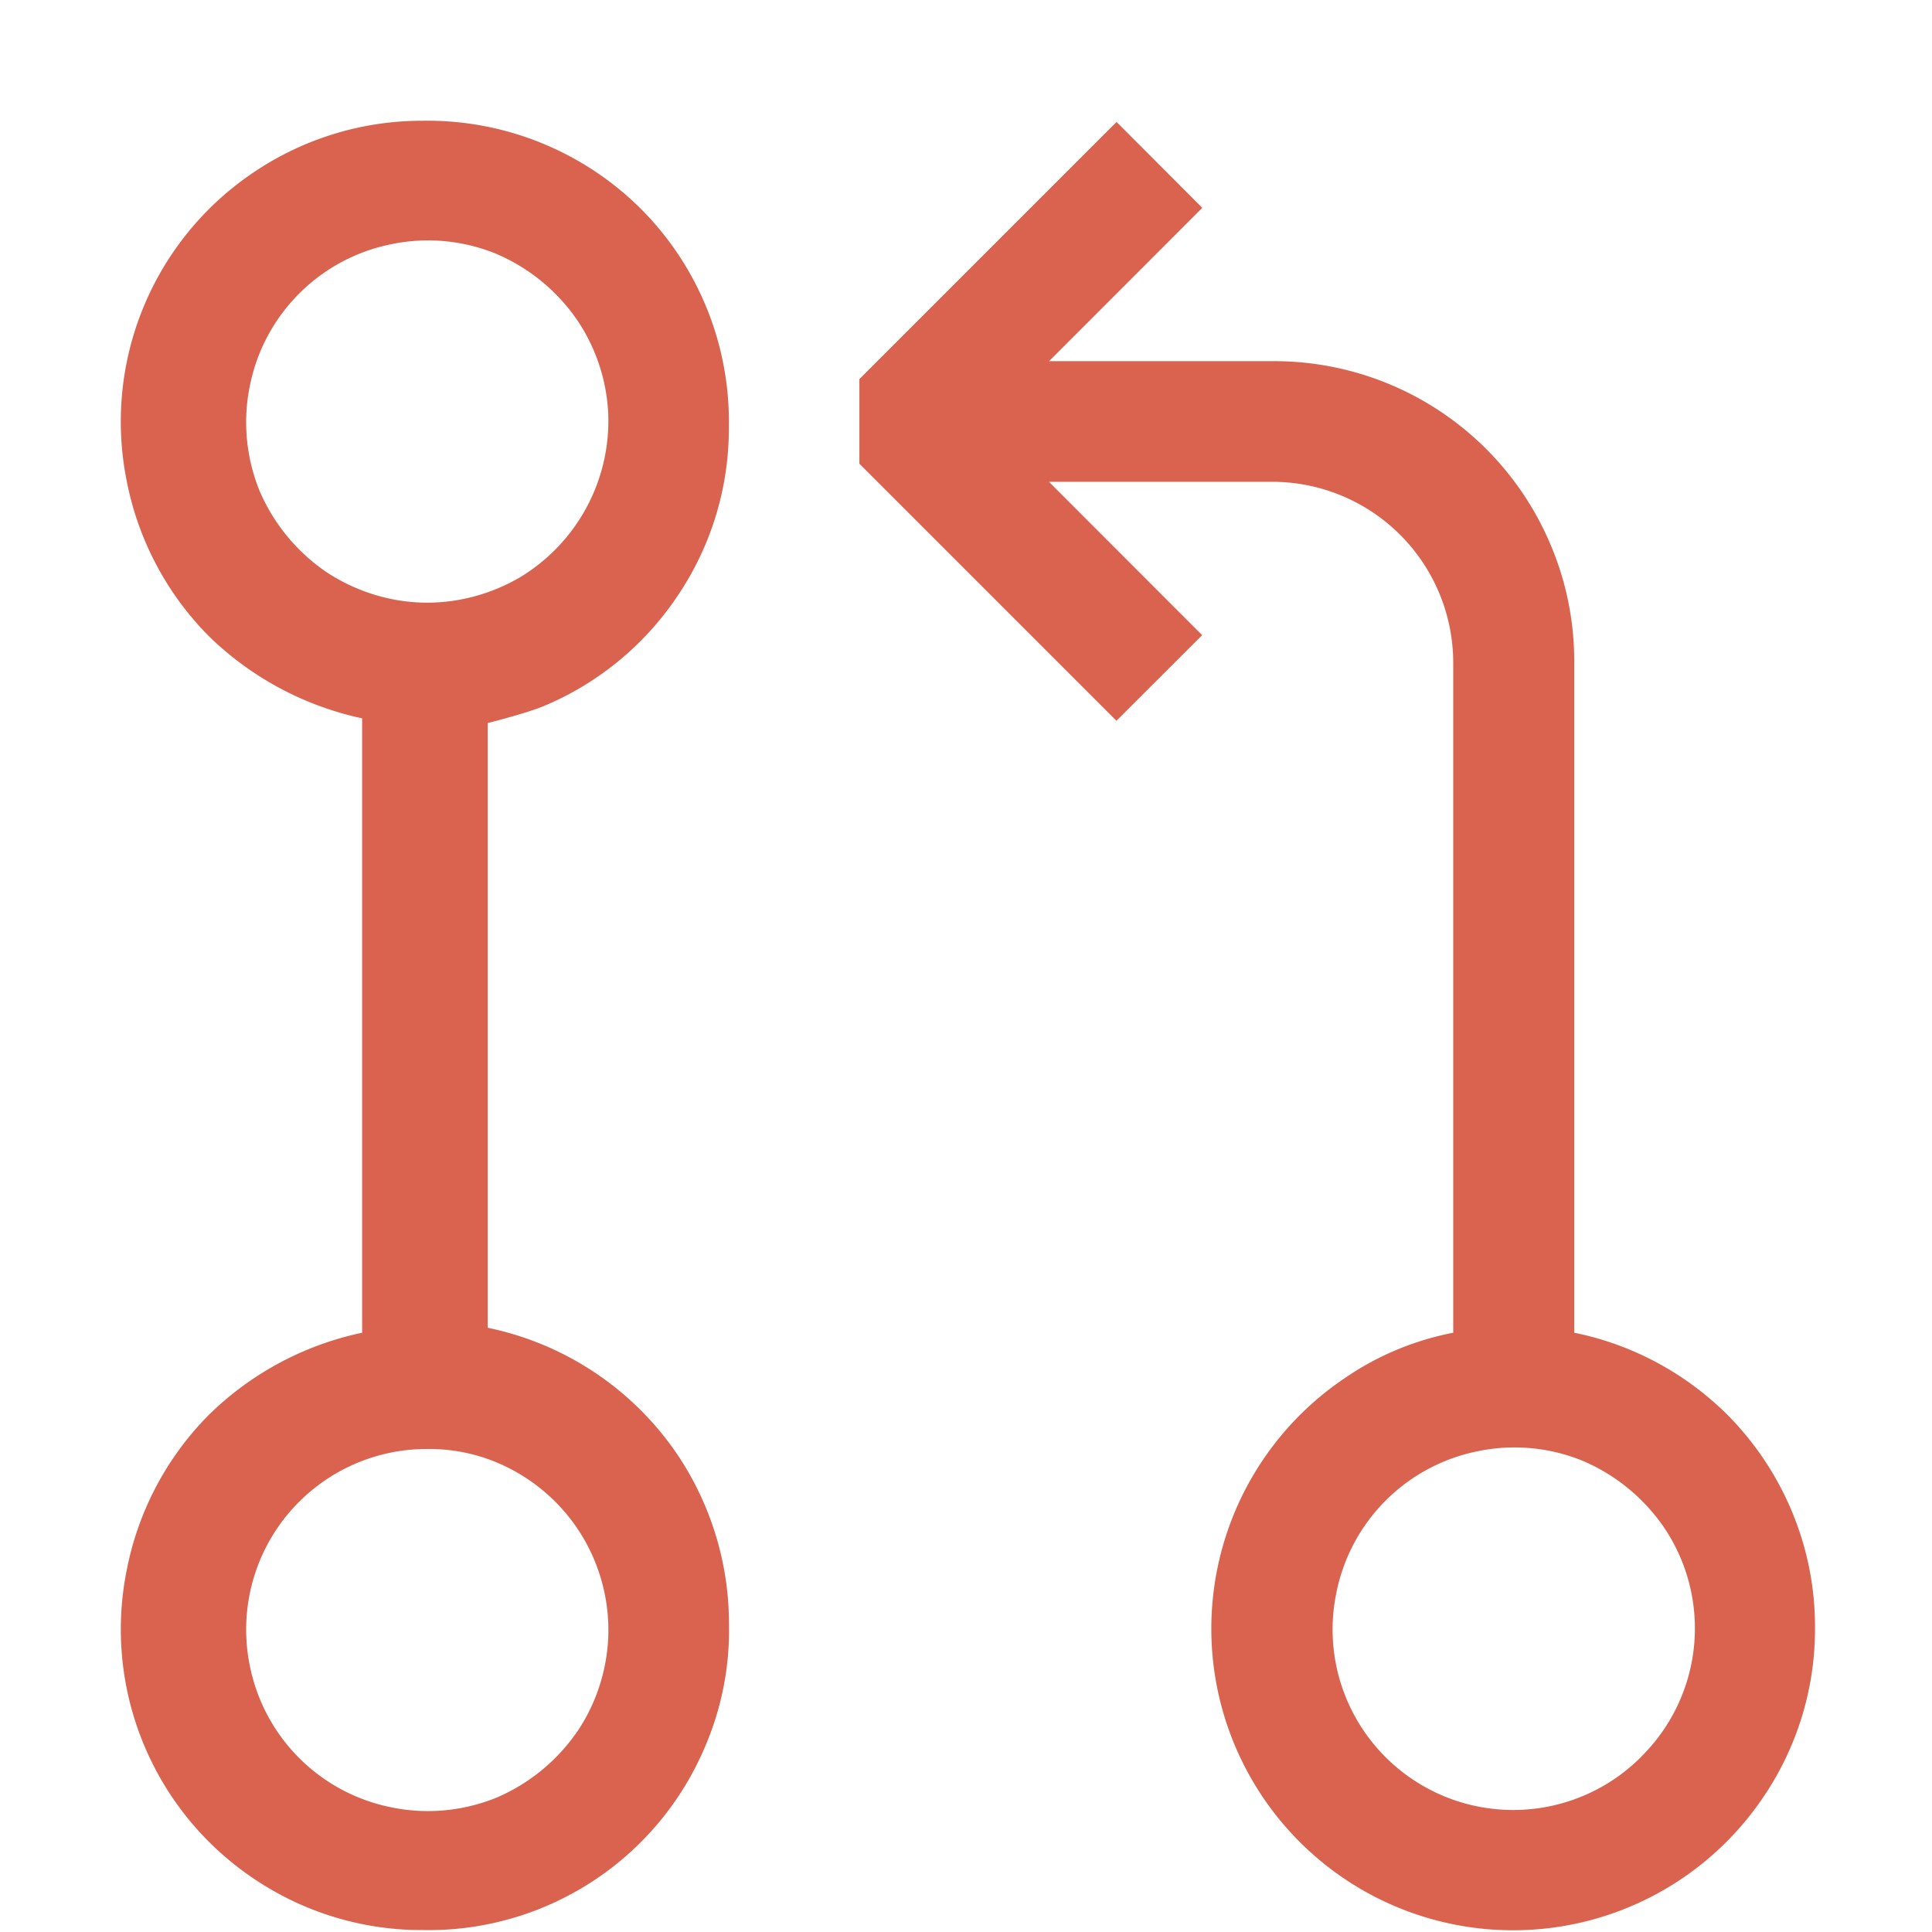 <svg xmlns="http://www.w3.org/2000/svg" fill="#d9634f" viewBox="0 0 16 16"><path fill-rule="evenodd" d="M5.616 4.928a2.487 2.487 0 0 1-1.119.922c-.148.06-.458.138-.458.138v5.008a2.51 2.51 0 0 1 1.579 1.062c.273.412.419.895.419 1.388.008.343-.057.684-.19 1A2.485 2.485 0 0 1 3.5 15.984a2.482 2.482 0 0 1-1.388-.419A2.487 2.487 0 0 1 1.05 13c.095-.486.331-.932.68-1.283.349-.343.79-.579 1.269-.68V5.949a2.6 2.6 0 0 1-1.269-.68 2.503 2.503 0 0 1-.68-1.283 2.487 2.487 0 0 1 1.06-2.565A2.49 2.49 0 0 1 3.5 1a2.504 2.504 0 0 1 1.807.729 2.493 2.493 0 0 1 .729 1.81c.002.494-.144.978-.42 1.389zm-.756 7.861a1.5 1.5 0 0 0-.552-.579 1.45 1.45 0 0 0-.77-.21 1.495 1.495 0 0 0-1.47 1.79 1.493 1.493 0 0 0 1.18 1.179c.288.058.586.03.86-.08.276-.117.512-.312.68-.56.15-.226.235-.49.249-.76a1.51 1.51 0 0 0-.177-.78zM2.708 4.741c.247.161.536.25.83.25.271 0 .538-.075.77-.211a1.514 1.514 0 0 0 .729-1.359 1.513 1.513 0 0 0-.25-.76 1.551 1.551 0 0 0-.68-.56 1.49 1.49 0 0 0-.86-.08 1.494 1.494 0 0 0-1.179 1.18c-.058.288-.03.586.08.86.117.276.312.512.56.68zm10.329 6.296c.48.097.922.335 1.269.68.466.47.729 1.107.725 1.766.002.493-.144.977-.42 1.388a2.499 2.499 0 0 1-4.532-.899 2.5 2.5 0 0 1 1.067-2.565c.267-.183.571-.308.889-.37V5.489a1.5 1.5 0 0 0-1.5-1.499H8.687l1.269 1.27-.71.709L7.117 3.84v-.7l2.13-2.13.71.711-1.269 1.27h1.85a2.484 2.484 0 0 1 2.312 1.541c.125.302.189.628.187.957v5.548zm.557 3.509a1.493 1.493 0 0 0 .191-1.89 1.552 1.552 0 0 0-.68-.559 1.49 1.49 0 0 0-.86-.08 1.493 1.493 0 0 0-1.179 1.18 1.49 1.49 0 0 0 .08.86 1.496 1.496 0 0 0 2.448.49z" clip-rule="evenodd"/></svg>
